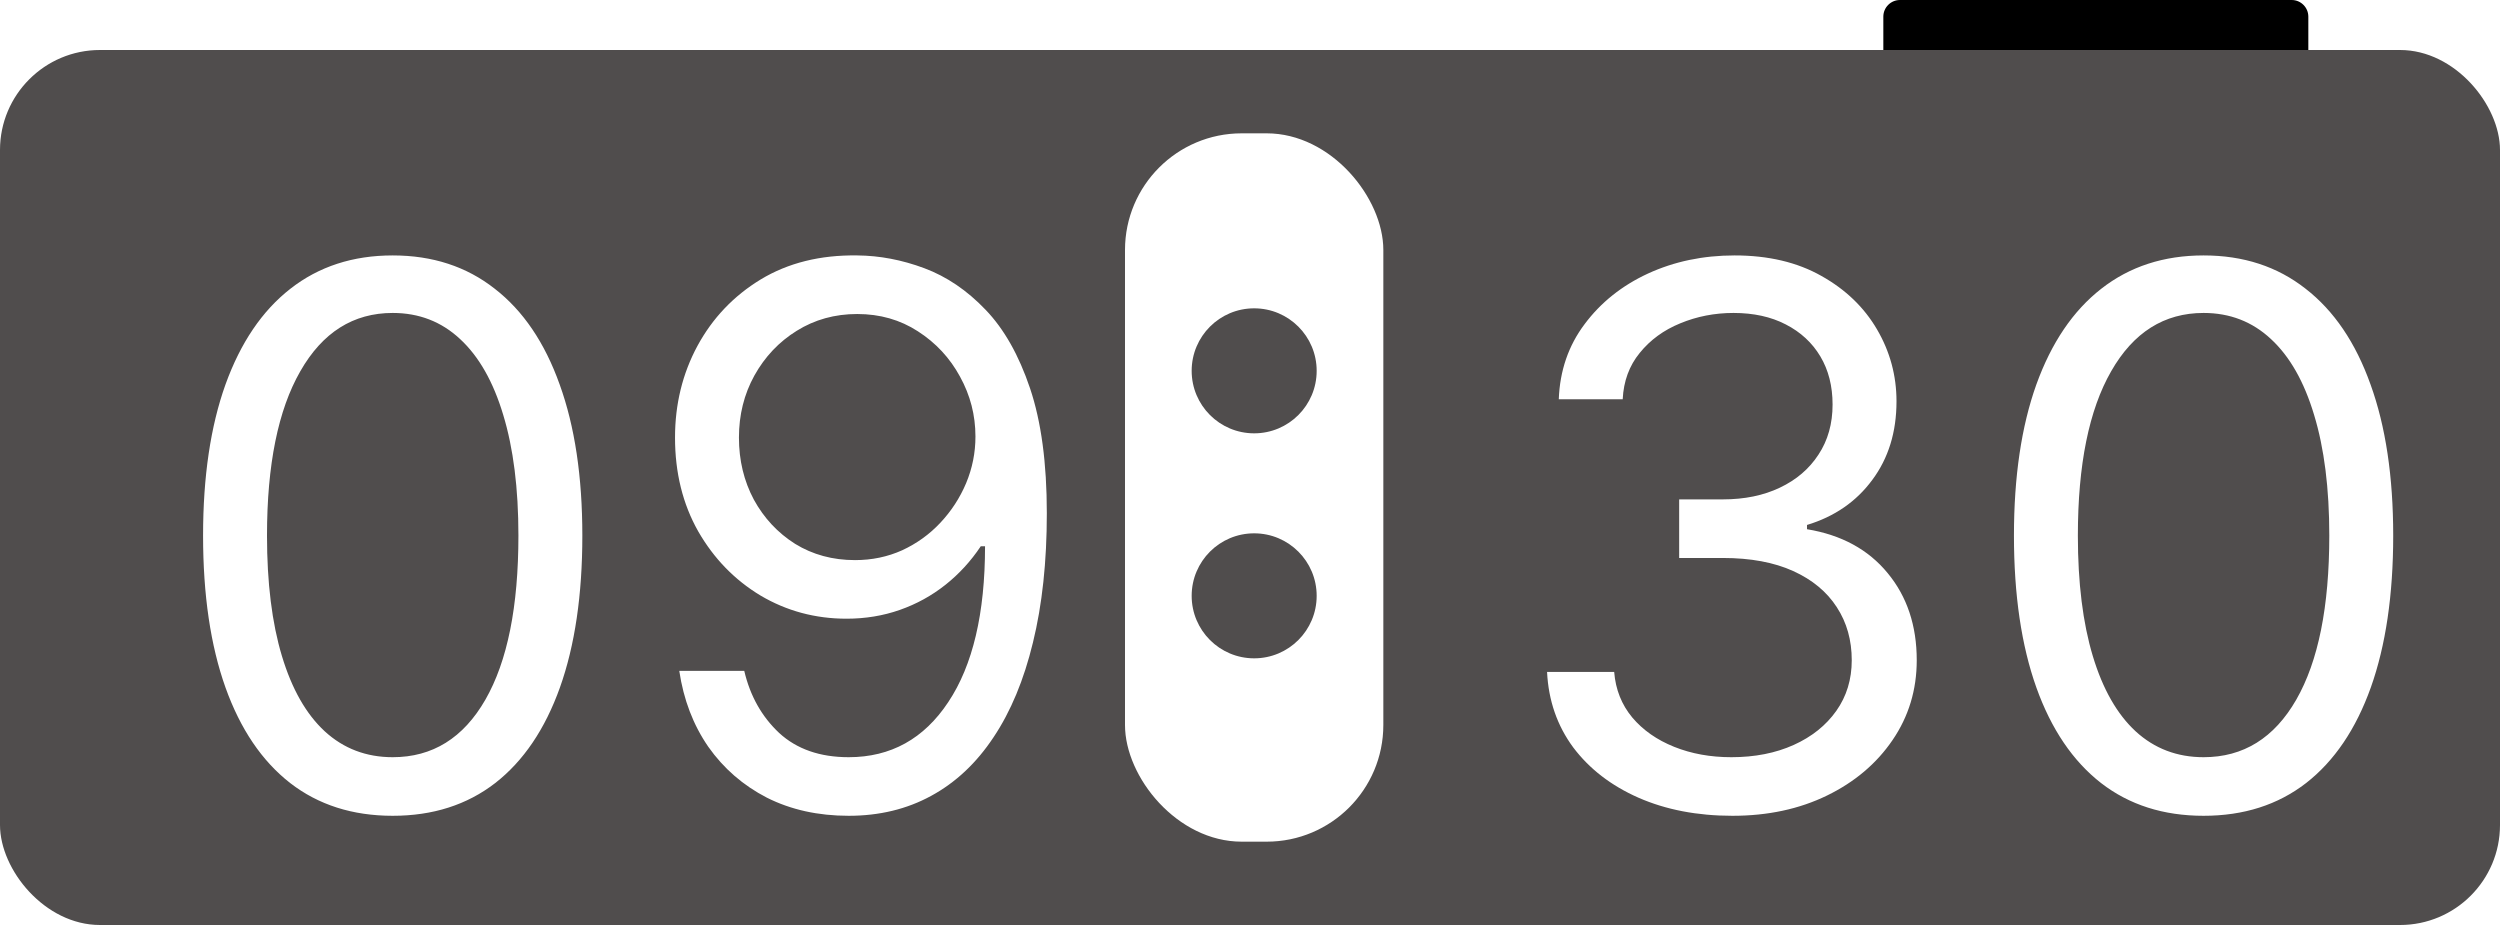 <svg width="300" height="113" viewBox="0 0 300 113" fill="none" xmlns="http://www.w3.org/2000/svg">
<rect y="6" width="300" height="105" rx="12" fill="#504D4D"/>
<rect x="135" y="16" width="31" height="85" rx="14" fill="white"/>
<g filter="url(#filter0_d_8_13)">
<path d="M42.125 91.895C37.31 91.895 33.208 90.585 29.82 87.964C26.433 85.322 23.844 81.497 22.054 76.49C20.264 71.462 19.369 65.389 19.369 58.273C19.369 51.199 20.264 45.158 22.054 40.151C23.865 35.123 26.465 31.288 29.852 28.646C33.261 25.982 37.352 24.651 42.125 24.651C46.898 24.651 50.978 25.982 54.366 28.646C57.775 31.288 60.374 35.123 62.164 40.151C63.975 45.158 64.881 51.199 64.881 58.273C64.881 65.389 63.986 71.462 62.196 76.49C60.406 81.497 57.818 85.322 54.43 87.964C51.042 90.585 46.94 91.895 42.125 91.895ZM42.125 84.864C46.898 84.864 50.605 82.562 53.247 77.96C55.889 73.358 57.21 66.796 57.21 58.273C57.21 52.605 56.603 47.779 55.389 43.795C54.195 39.81 52.469 36.774 50.211 34.686C47.974 32.598 45.278 31.554 42.125 31.554C37.395 31.554 33.698 33.887 31.035 38.553C28.371 43.198 27.04 49.771 27.04 58.273C27.04 63.94 27.636 68.756 28.829 72.719C30.023 76.682 31.738 79.697 33.975 81.763C36.234 83.83 38.95 84.864 42.125 84.864ZM97.864 24.651C100.548 24.672 103.233 25.183 105.918 26.185C108.602 27.186 111.053 28.848 113.268 31.171C115.484 33.472 117.263 36.614 118.606 40.599C119.948 44.583 120.619 49.58 120.619 55.588C120.619 61.405 120.065 66.572 118.957 71.089C117.871 75.585 116.294 79.377 114.227 82.467C112.182 85.556 109.689 87.9 106.749 89.498C103.83 91.096 100.527 91.895 96.841 91.895C93.176 91.895 89.906 91.171 87.029 89.722C84.174 88.251 81.83 86.217 79.998 83.617C78.187 80.996 77.026 77.96 76.514 74.508H84.312C85.016 77.513 86.411 79.995 88.499 81.955C90.609 83.894 93.389 84.864 96.841 84.864C101.891 84.864 105.875 82.658 108.794 78.248C111.734 73.837 113.205 67.605 113.205 59.551H112.693C111.5 61.341 110.083 62.886 108.442 64.185C106.802 65.485 104.98 66.487 102.977 67.19C100.974 67.893 98.844 68.244 96.585 68.244C92.835 68.244 89.394 67.317 86.262 65.464C83.151 63.589 80.658 61.021 78.783 57.761C76.93 54.48 76.003 50.73 76.003 46.511C76.003 42.506 76.898 38.841 78.688 35.517C80.499 32.172 83.034 29.509 86.294 27.527C89.575 25.546 93.432 24.587 97.864 24.651ZM97.864 31.682C95.179 31.682 92.761 32.353 90.609 33.695C88.478 35.016 86.784 36.806 85.527 39.065C84.291 41.302 83.673 43.784 83.673 46.511C83.673 49.239 84.27 51.721 85.463 53.958C86.678 56.174 88.329 57.943 90.417 59.264C92.526 60.563 94.923 61.213 97.608 61.213C99.632 61.213 101.518 60.819 103.265 60.031C105.012 59.221 106.536 58.124 107.835 56.739C109.156 55.332 110.19 53.745 110.935 51.977C111.681 50.187 112.054 48.322 112.054 46.383C112.054 43.827 111.436 41.43 110.2 39.193C108.986 36.955 107.303 35.144 105.151 33.759C103.02 32.374 100.591 31.682 97.864 31.682Z" fill="white"/>
</g>
<g filter="url(#filter1_d_8_13)">
<path d="M202.892 91.895C198.673 91.895 194.913 91.171 191.61 89.722C188.329 88.273 185.719 86.259 183.78 83.681C181.862 81.082 180.818 78.067 180.648 74.636H188.702C188.872 76.746 189.597 78.567 190.875 80.102C192.153 81.614 193.826 82.786 195.893 83.617C197.96 84.448 200.25 84.864 202.764 84.864C205.577 84.864 208.07 84.374 210.243 83.394C212.416 82.413 214.121 81.05 215.357 79.303C216.592 77.555 217.21 75.531 217.21 73.23C217.21 70.822 216.614 68.702 215.42 66.87C214.227 65.016 212.48 63.568 210.179 62.523C207.878 61.479 205.065 60.957 201.741 60.957H196.5V53.926H201.741C204.341 53.926 206.621 53.457 208.581 52.52C210.563 51.582 212.107 50.261 213.215 48.557C214.344 46.852 214.909 44.849 214.909 42.548C214.909 40.332 214.419 38.404 213.439 36.764C212.459 35.123 211.074 33.844 209.284 32.928C207.516 32.012 205.428 31.554 203.02 31.554C200.761 31.554 198.631 31.97 196.628 32.8C194.646 33.61 193.027 34.793 191.77 36.348C190.513 37.882 189.831 39.736 189.724 41.909H182.054C182.182 38.479 183.215 35.474 185.154 32.896C187.093 30.297 189.629 28.273 192.761 26.824C195.914 25.375 199.376 24.651 203.148 24.651C207.196 24.651 210.669 25.471 213.567 27.111C216.464 28.731 218.691 30.872 220.246 33.535C221.802 36.199 222.58 39.075 222.58 42.165C222.58 45.851 221.61 48.994 219.671 51.593C217.754 54.193 215.143 55.993 211.841 56.994V57.506C215.974 58.188 219.202 59.945 221.525 62.779C223.847 65.592 225.009 69.075 225.009 73.23C225.009 76.788 224.039 79.984 222.1 82.818C220.183 85.631 217.562 87.847 214.238 89.466C210.914 91.085 207.132 91.895 202.892 91.895ZM259.43 91.895C254.614 91.895 250.513 90.585 247.125 87.964C243.737 85.322 241.148 81.497 239.359 76.49C237.569 71.462 236.674 65.389 236.674 58.273C236.674 51.199 237.569 45.158 239.359 40.151C241.17 35.123 243.769 31.288 247.157 28.646C250.566 25.982 254.657 24.651 259.43 24.651C264.202 24.651 268.283 25.982 271.67 28.646C275.08 31.288 277.679 35.123 279.469 40.151C281.28 45.158 282.185 51.199 282.185 58.273C282.185 65.389 281.29 71.462 279.501 76.49C277.711 81.497 275.122 85.322 271.734 87.964C268.347 90.585 264.245 91.895 259.43 91.895ZM259.43 84.864C264.202 84.864 267.91 82.562 270.552 77.96C273.194 73.358 274.515 66.796 274.515 58.273C274.515 52.605 273.908 47.779 272.693 43.795C271.5 39.81 269.774 36.774 267.516 34.686C265.278 32.598 262.583 31.554 259.43 31.554C254.7 31.554 251.003 33.887 248.339 38.553C245.676 43.198 244.344 49.771 244.344 58.273C244.344 63.94 244.941 68.756 246.134 72.719C247.327 76.682 249.043 79.697 251.28 81.763C253.538 83.83 256.255 84.864 259.43 84.864Z" fill="white"/>
</g>
<circle cx="150.5" cy="44.5" r="7.5" fill="#504D4D"/>
<circle cx="150.5" cy="71.5" r="7.5" fill="#504D4D"/>
<path d="M226 2C226 0.895 226.895 0 228 0H275C276.105 0 277 0.895 277 2V6H226V2Z" fill="black"/>
<defs>
<filter id="filter0_d_8_13" x="19.369" y="24.555" width="111.25" height="78.34" filterUnits="userSpaceOnUse" color-interpolation-filters="sRGB">
<feFlood flood-opacity="0" result="BackgroundImageFix"/>
<feColorMatrix in="SourceAlpha" type="matrix" values="0 0 0 0 0 0 0 0 0 0 0 0 0 0 0 0 0 0 127 0" result="hardAlpha"/>
<feOffset dx="5" dy="6"/>
<feGaussianBlur stdDeviation="2.5"/>
<feComposite in2="hardAlpha" operator="out"/>
<feColorMatrix type="matrix" values="0 0 0 0 0 0 0 0 0 0 0 0 0 0 0 0 0 0 0.46 0"/>
<feBlend mode="normal" in2="BackgroundImageFix" result="effect1_dropShadow_8_13"/>
<feBlend mode="normal" in="SourceGraphic" in2="effect1_dropShadow_8_13" result="shape"/>
</filter>
<filter id="filter1_d_8_13" x="180.648" y="24.651" width="111.538" height="78.244" filterUnits="userSpaceOnUse" color-interpolation-filters="sRGB">
<feFlood flood-opacity="0" result="BackgroundImageFix"/>
<feColorMatrix in="SourceAlpha" type="matrix" values="0 0 0 0 0 0 0 0 0 0 0 0 0 0 0 0 0 0 127 0" result="hardAlpha"/>
<feOffset dx="5" dy="6"/>
<feGaussianBlur stdDeviation="2.5"/>
<feComposite in2="hardAlpha" operator="out"/>
<feColorMatrix type="matrix" values="0 0 0 0 0 0 0 0 0 0 0 0 0 0 0 0 0 0 0.46 0"/>
<feBlend mode="normal" in2="BackgroundImageFix" result="effect1_dropShadow_8_13"/>
<feBlend mode="normal" in="SourceGraphic" in2="effect1_dropShadow_8_13" result="shape"/>
</filter>
</defs>
</svg>
